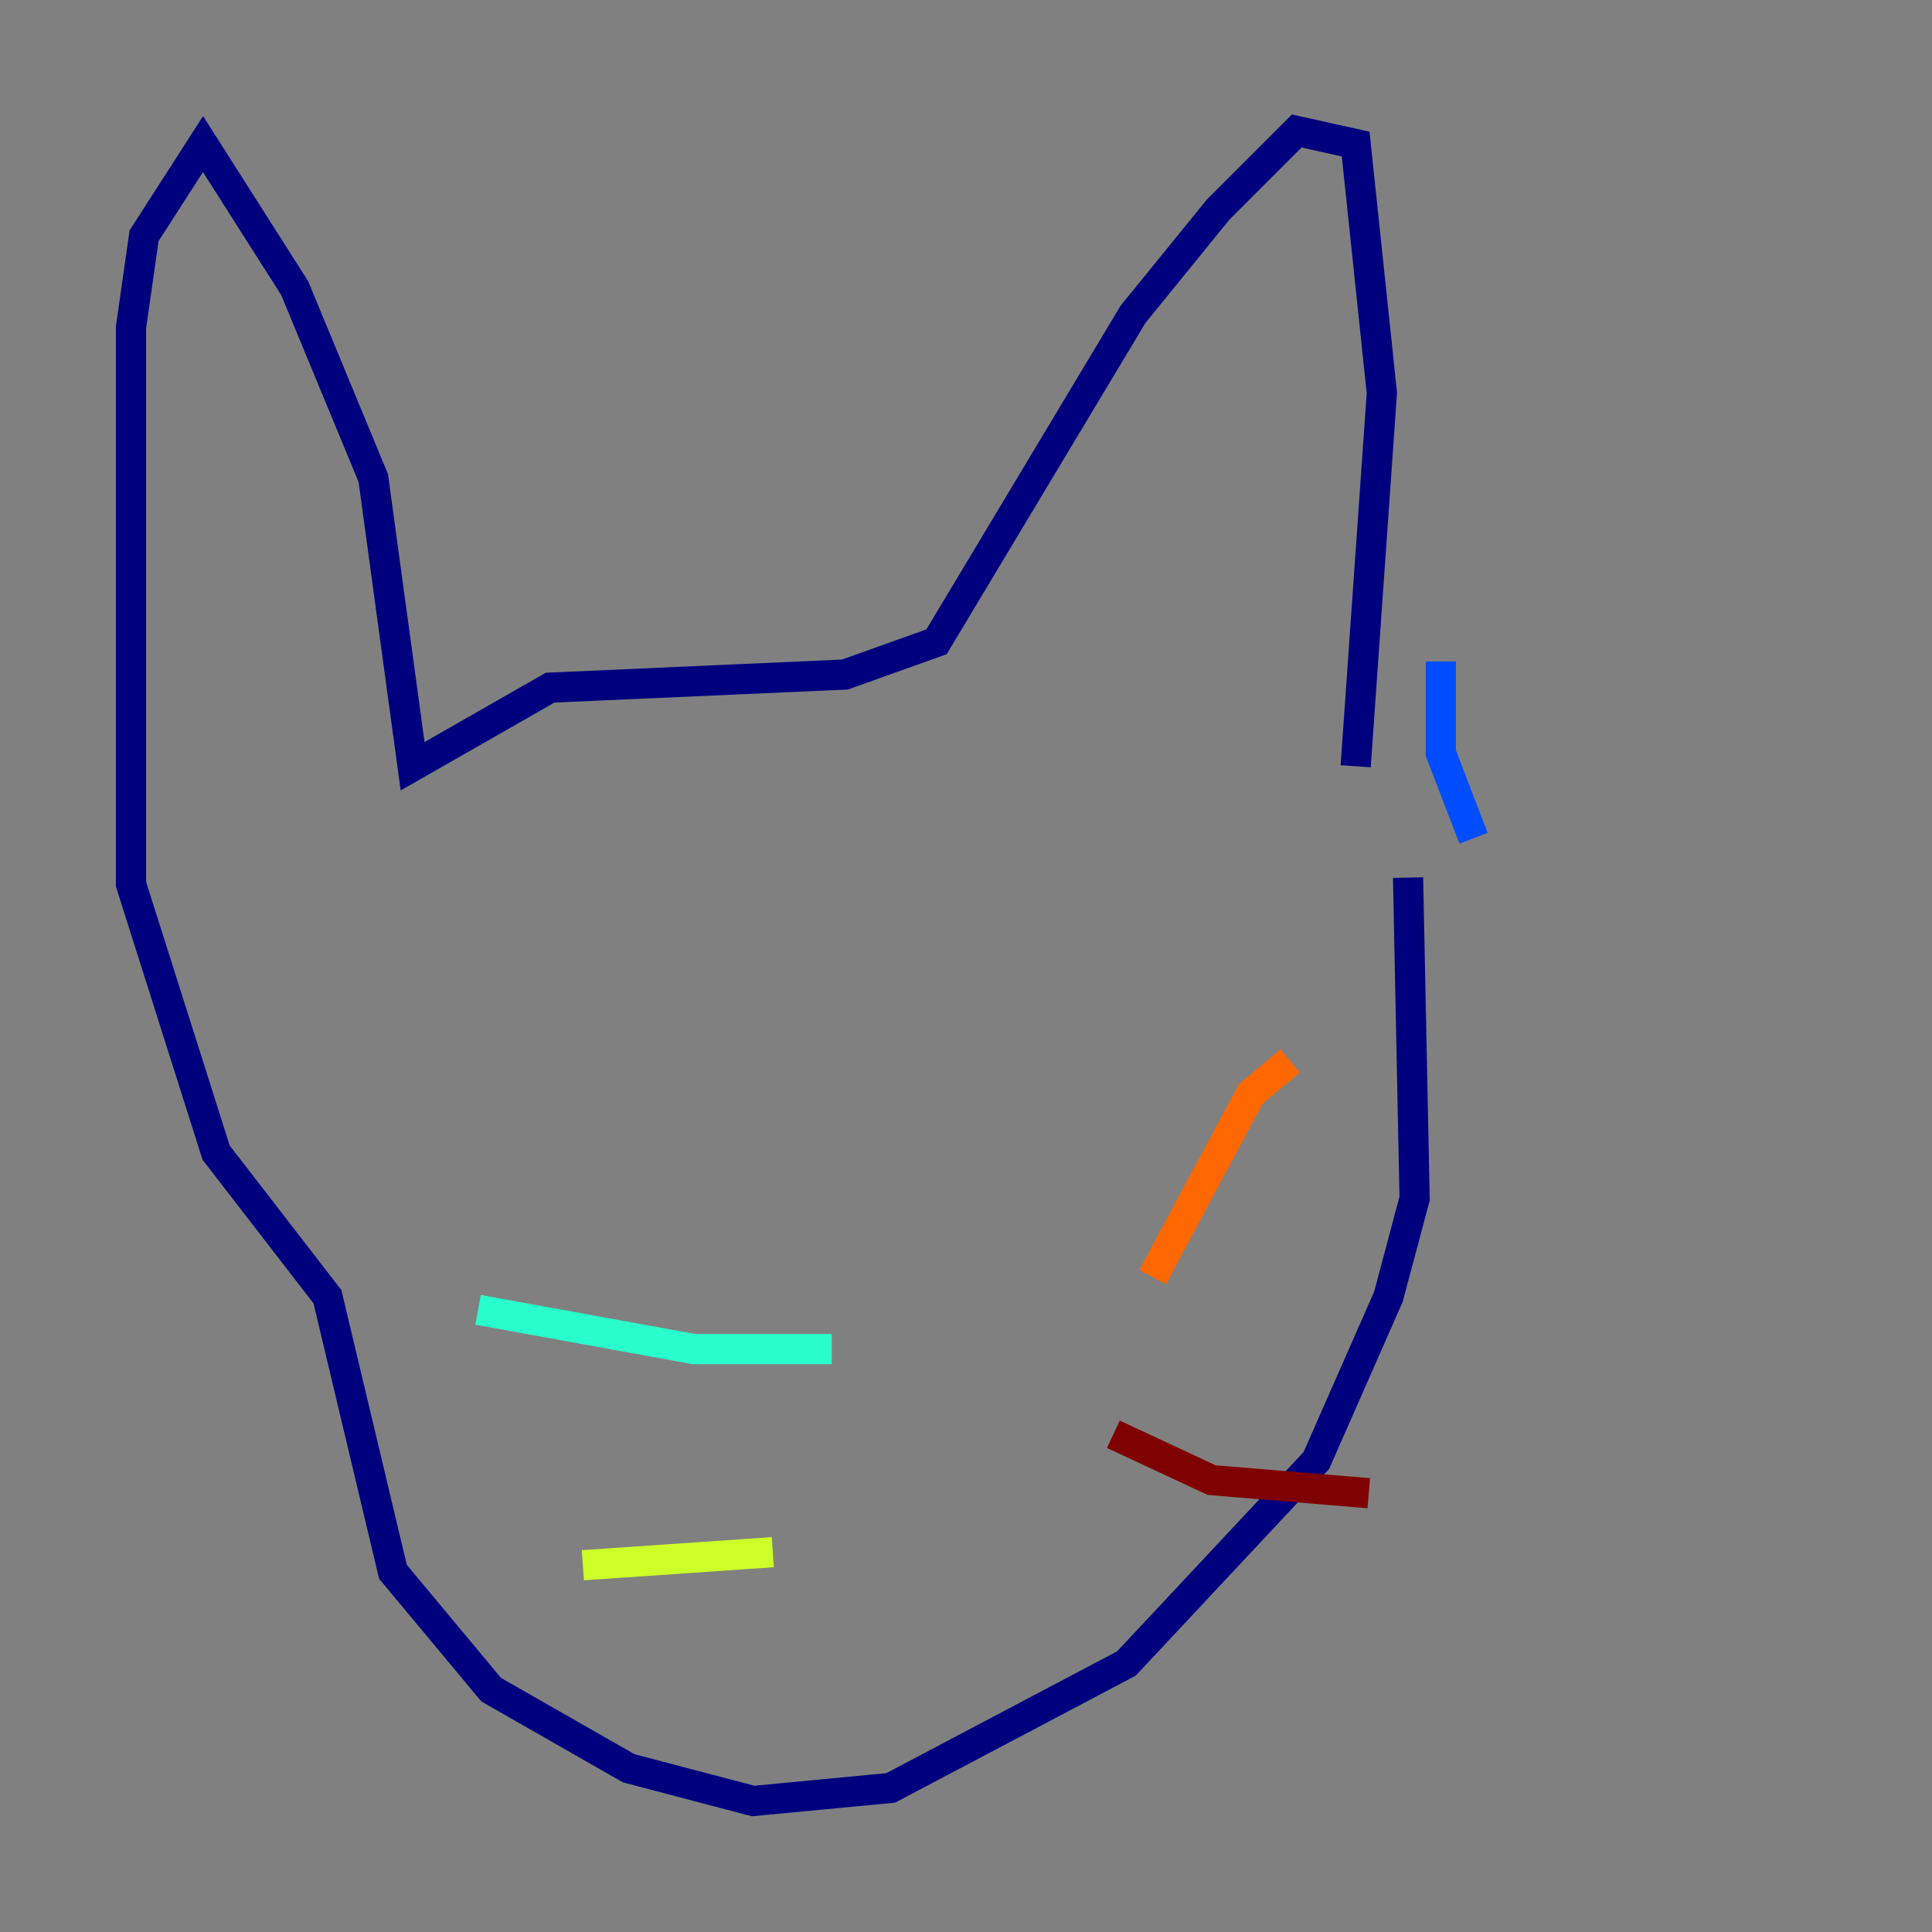 <?xml version="1.0" encoding="utf-8" ?>
<svg baseProfile="tiny" height="128" version="1.2" viewBox="0,0,128,128" width="128" xmlns="http://www.w3.org/2000/svg" xmlns:ev="http://www.w3.org/2001/xml-events" xmlns:xlink="http://www.w3.org/1999/xlink"><rect x="0" y="0" width="128" height="128" fill="#808080" stroke="none"/><defs /><polyline fill="none" points="89.817,50.766 91.552,26.034 89.817,9.546 85.912,8.678 80.705,13.885 75.064,20.827 62.047,42.522 55.973,44.691 36.447,45.559 27.336,50.766 24.732,31.675 19.525,19.091 13.451,9.546 9.546,15.62 8.678,21.695 8.678,58.576 14.319,76.366 21.695,85.912 26.034,104.136 32.542,111.946 41.654,117.153 49.898,119.322 59.01,118.454 74.63,110.21 87.214,96.759 91.986,85.912 93.722,79.403 93.288,58.142" stroke="#00007f" stroke-width="2" /><polyline fill="none" points="95.458,43.824 95.458,49.898 97.627,55.539" stroke="#004cff" stroke-width="2" /><polyline fill="none" points="55.105,89.383 45.993,89.383 31.675,86.78" stroke="#29ffcd" stroke-width="2" /><polyline fill="none" points="51.2,102.834 38.617,103.702" stroke="#cdff29" stroke-width="2" /><polyline fill="none" points="76.366,84.61 82.875,72.461 85.478,70.291" stroke="#ff6700" stroke-width="2" /><polyline fill="none" points="73.763,95.024 80.271,98.061 90.685,98.929" stroke="#7f0000" stroke-width="2" /></svg>